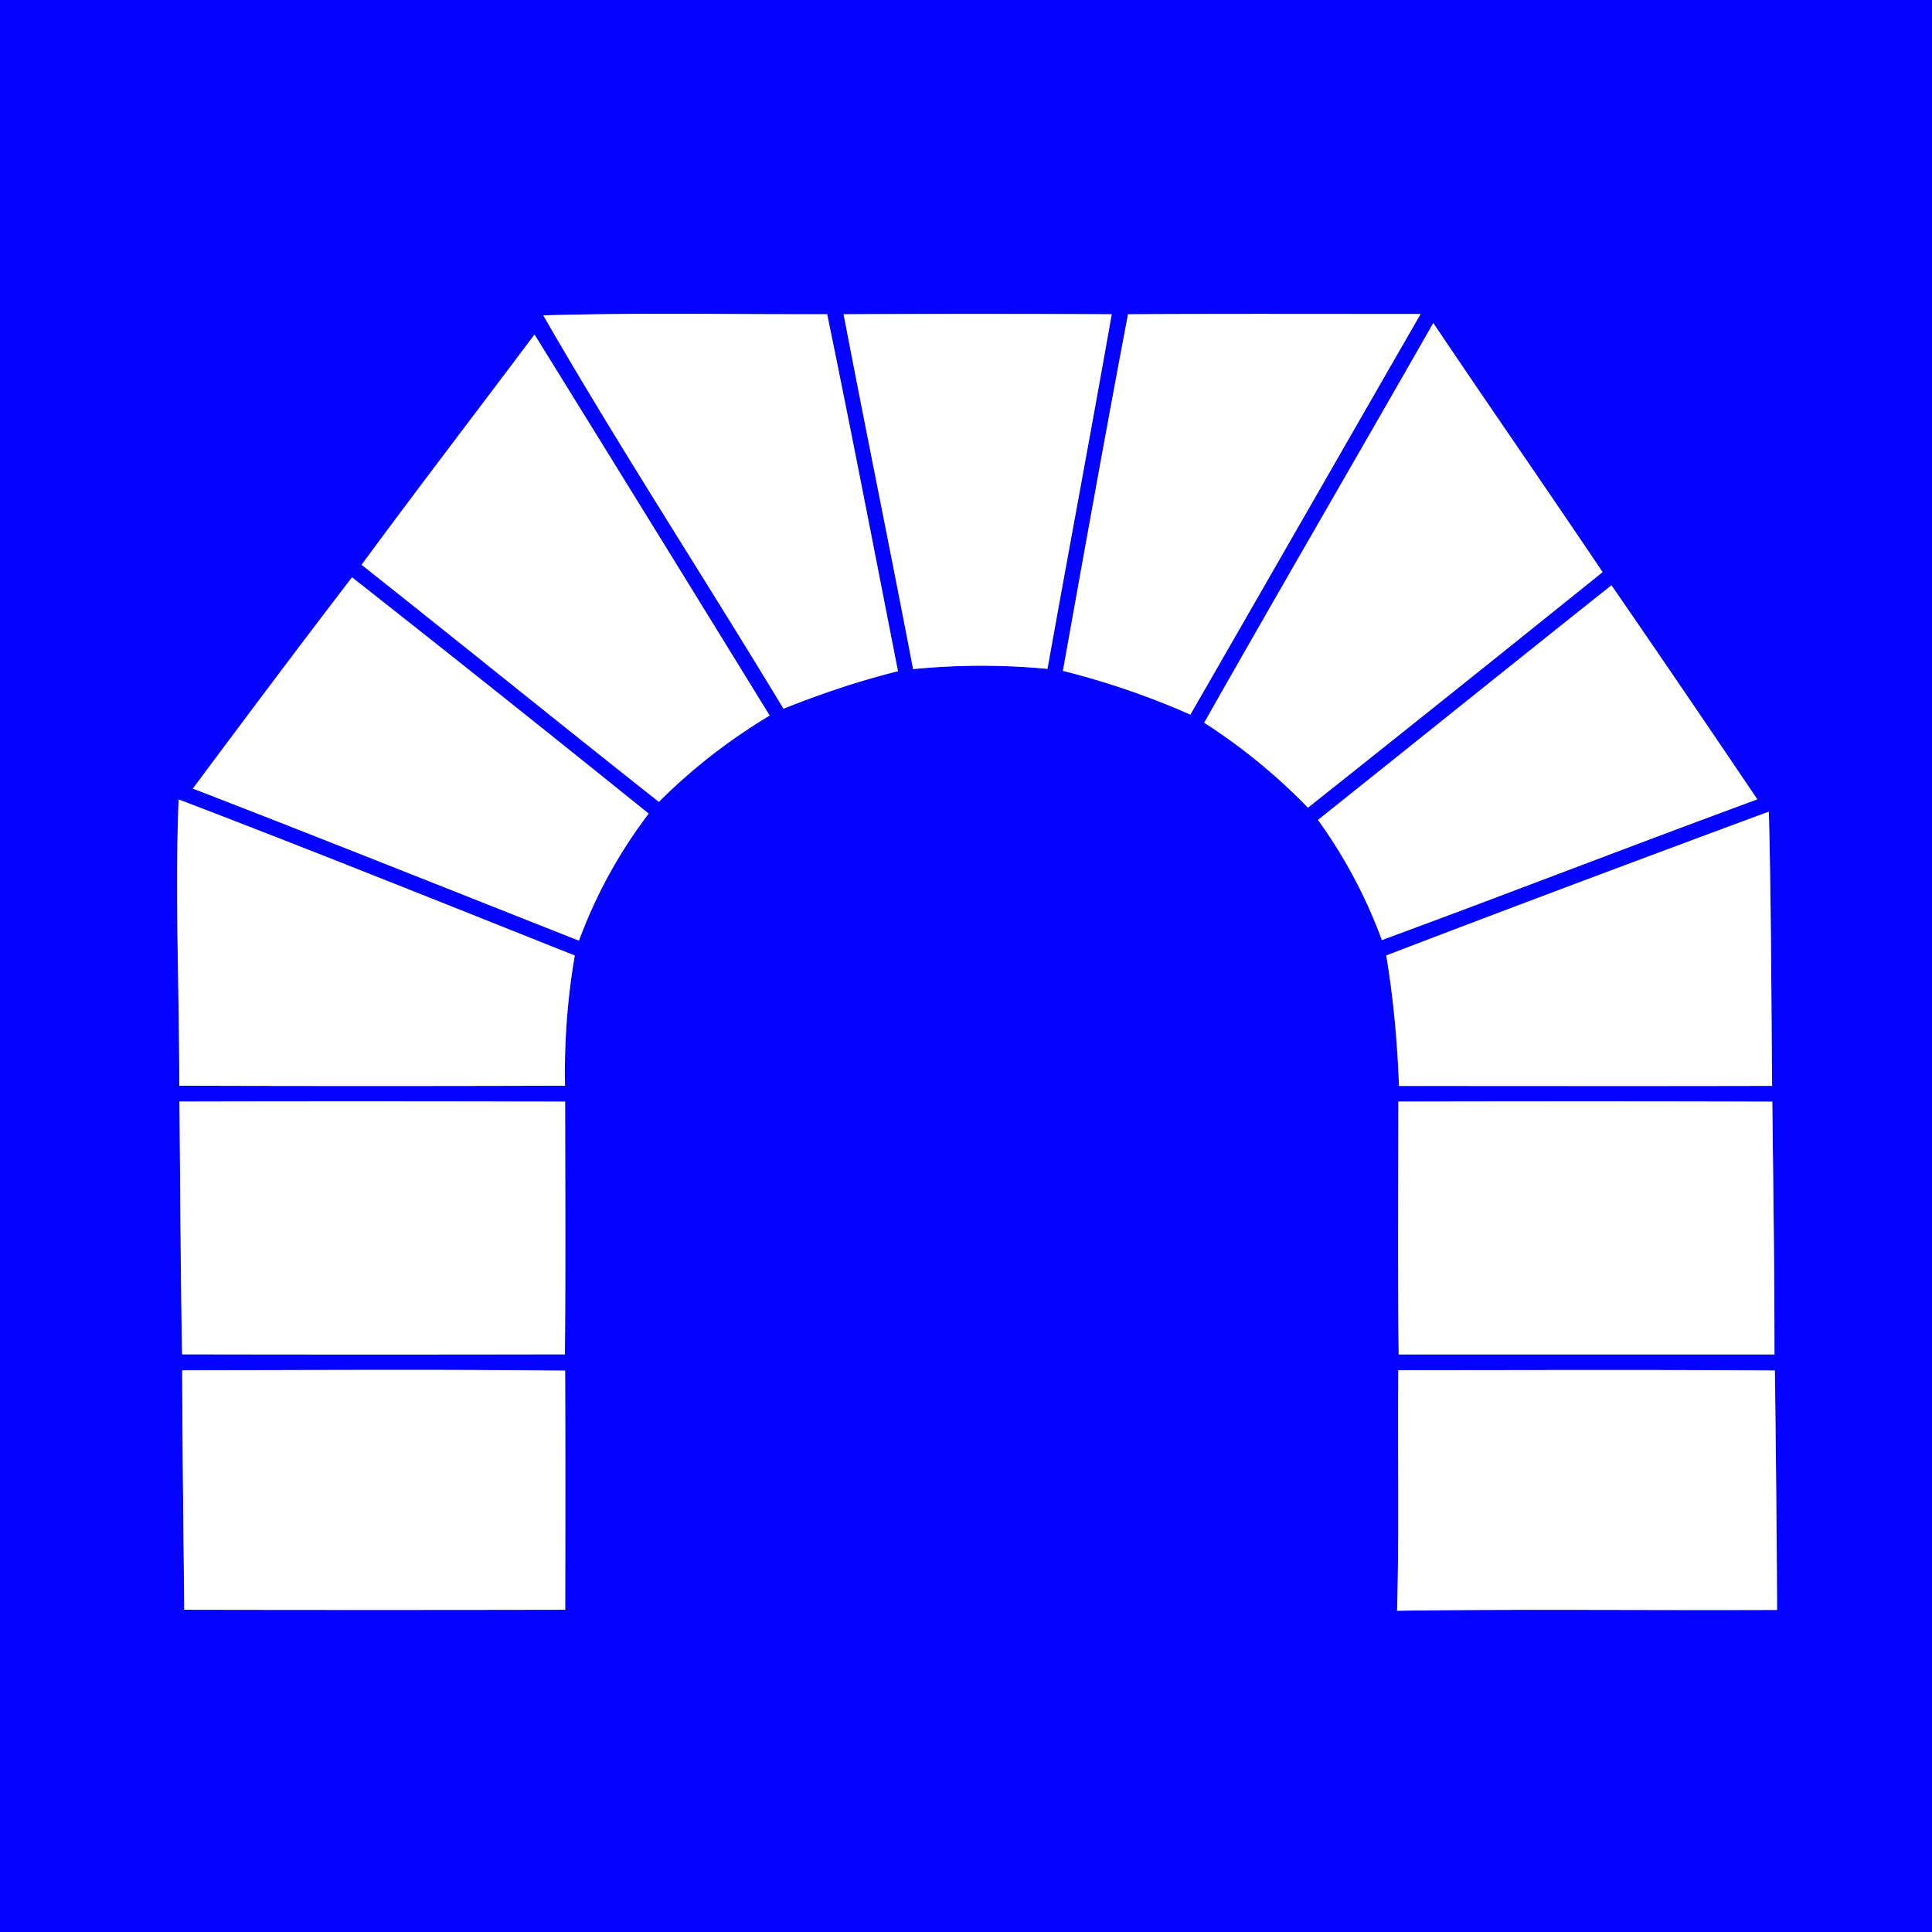 <svg xmlns="http://www.w3.org/2000/svg" width="24" height="24">
    <rect width="100%" height="100%" fill="#808080" stroke="none"/>
    <path fill="#0303ff" d="M0 0h24.136v24H0V0zm6.749 3.918c.952 1.653 1.998 3.252 2.984 4.886a10.94 10.94 0 0 1 1.422-.466c-.29-1.48-.575-2.959-.88-4.435-1.175.004-2.351-.02-3.526.015zm3.731-.014c.281 1.47.582 2.937.863 4.407a8.698 8.698 0 0 1 1.669-.003c.263-1.469.539-2.936.798-4.405-1.11-.005-2.22-.005-3.33 0zm3.533 0c-.28 1.474-.544 2.952-.809 4.43a9.73 9.73 0 0 1 1.583.543c.955-1.658 1.905-3.318 2.86-4.976-1.211 0-2.423-.004-3.634.003zm.946 5.074a7.38 7.38 0 0 1 1.289 1.055 689.198 689.198 0 0 0 3.66-2.926c-.695-1.035-1.407-2.059-2.103-3.094-.945 1.657-1.906 3.305-2.846 4.965zM4.492 7.016c1.234.978 2.457 1.969 3.693 2.945.412-.415.877-.77 1.376-1.072C8.59 7.31 7.616 5.732 6.64 4.156c-.715.953-1.441 1.9-2.148 2.86zm-2.096 2.78c1.602.619 3.198 1.257 4.796 1.889a6.067 6.067 0 0 1 .866-1.578 373.022 373.022 0 0 0-3.685-2.935c-.667.869-1.323 1.745-1.977 2.624zm13.977.389c.33.46.6.96.794 1.493 1.557-.574 3.105-1.175 4.664-1.748-.6-.889-1.203-1.775-1.812-2.659-1.218.968-2.429 1.945-3.645 2.914zM2.219 9.931c-.046 1.185.01 2.371.008 3.556 1.597.005 3.195.005 4.792 0a8.586 8.586 0 0 1 .121-1.617c-1.638-.652-3.274-1.31-4.921-1.939zm15.002 1.938c.095.536.132 1.079.158 1.621 1.545 0 3.09.003 4.635-.001-.011-1.136-.012-2.27-.041-3.406a476.612 476.612 0 0 0-4.752 1.786zM2.23 13.684c.01 1.047.014 2.093.033 3.14 1.586.003 3.17.003 4.755 0 .01-1.047.004-2.093.003-3.139a956.03 956.03 0 0 0-4.79-.001zm15.141 0c-.001 1.047-.01 2.095.004 3.142h4.668c0-1.047-.015-2.093-.027-3.14a899.003 899.003 0 0 0-4.645-.001zM2.264 17.022c.003.993.016 1.984.026 2.975 1.578.003 3.154.003 4.732 0 .001-.99.003-1.98-.001-2.97-1.585-.018-3.17-.007-4.756-.005zm15.107-.001c-.011.995.012 1.992-.015 2.988 1.574-.022 3.147-.003 4.72-.01-.004-.991-.015-1.983-.027-2.974-1.56-.011-3.119-.004-4.677-.004z"/>
    <path fill="#fff" d="M6.749 3.918c1.175-.035 2.351-.011 3.526-.015.304 1.475.589 2.955.88 4.435-.485.12-.959.281-1.422.466-.986-1.634-2.032-3.233-2.984-4.886zM10.48 3.904c1.11-.005 2.22-.005 3.33 0-.259 1.469-.535 2.936-.798 4.405a8.698 8.698 0 0 0-1.669.003c-.281-1.47-.582-2.937-.863-4.407zM14.013 3.904c1.211-.007 2.423-.003 3.634-.003-.955 1.658-1.905 3.318-2.86 4.976a9.73 9.73 0 0 0-1.583-.543c.265-1.478.529-2.956.809-4.43zM14.959 8.978c.94-1.66 1.901-3.308 2.846-4.965.695 1.035 1.407 2.059 2.103 3.094a689.198 689.198 0 0 1-3.66 2.926 7.254 7.254 0 0 0-1.289-1.055zM4.492 7.016c.706-.96 1.433-1.906 2.148-2.86.976 1.576 1.95 3.154 2.921 4.733a7.1 7.1 0 0 0-1.376 1.072C6.95 8.985 5.726 7.993 4.492 7.016zM2.396 9.796c.655-.878 1.31-1.755 1.977-2.624 1.234.97 2.463 1.95 3.685 2.935a6.067 6.067 0 0 0-.866 1.578c-1.598-.631-3.194-1.27-4.796-1.889zM16.373 10.185c1.216-.97 2.427-1.946 3.645-2.914.61.884 1.212 1.77 1.812 2.659-1.559.573-3.106 1.174-4.664 1.748a6.186 6.186 0 0 0-.794-1.493zM2.219 9.931c1.647.629 3.284 1.287 4.921 1.939a8.503 8.503 0 0 0-.121 1.617c-1.597.005-3.195.005-4.792 0 .001-1.185-.055-2.371-.008-3.556zM17.221 11.869c1.58-.605 3.166-1.199 4.752-1.786.029 1.136.03 2.27.041 3.406-1.545.004-3.09.001-4.635.001a12.762 12.762 0 0 0-.158-1.621zM2.23 13.684a955.98 955.98 0 0 1 4.79.001c.001 1.046.007 2.092-.003 3.139-1.585.003-3.169.003-4.755 0-.019-1.047-.023-2.093-.033-3.14zM17.371 13.684c1.548-.003 3.097-.004 4.645.001.012 1.047.027 2.093.027 3.14h-4.668c-.014-1.047-.005-2.095-.004-3.142zM2.264 17.022c1.586-.001 3.172-.012 4.756.005.004.99.003 1.98.001 2.97-1.578.003-3.154.003-4.732 0-.01-.991-.023-1.983-.026-2.975zM17.371 17.021c1.559 0 3.117-.007 4.677.004.012.991.023 1.983.027 2.974-1.572.007-3.146-.012-4.72.01.027-.995.004-1.992.015-2.988z"/>
</svg>
